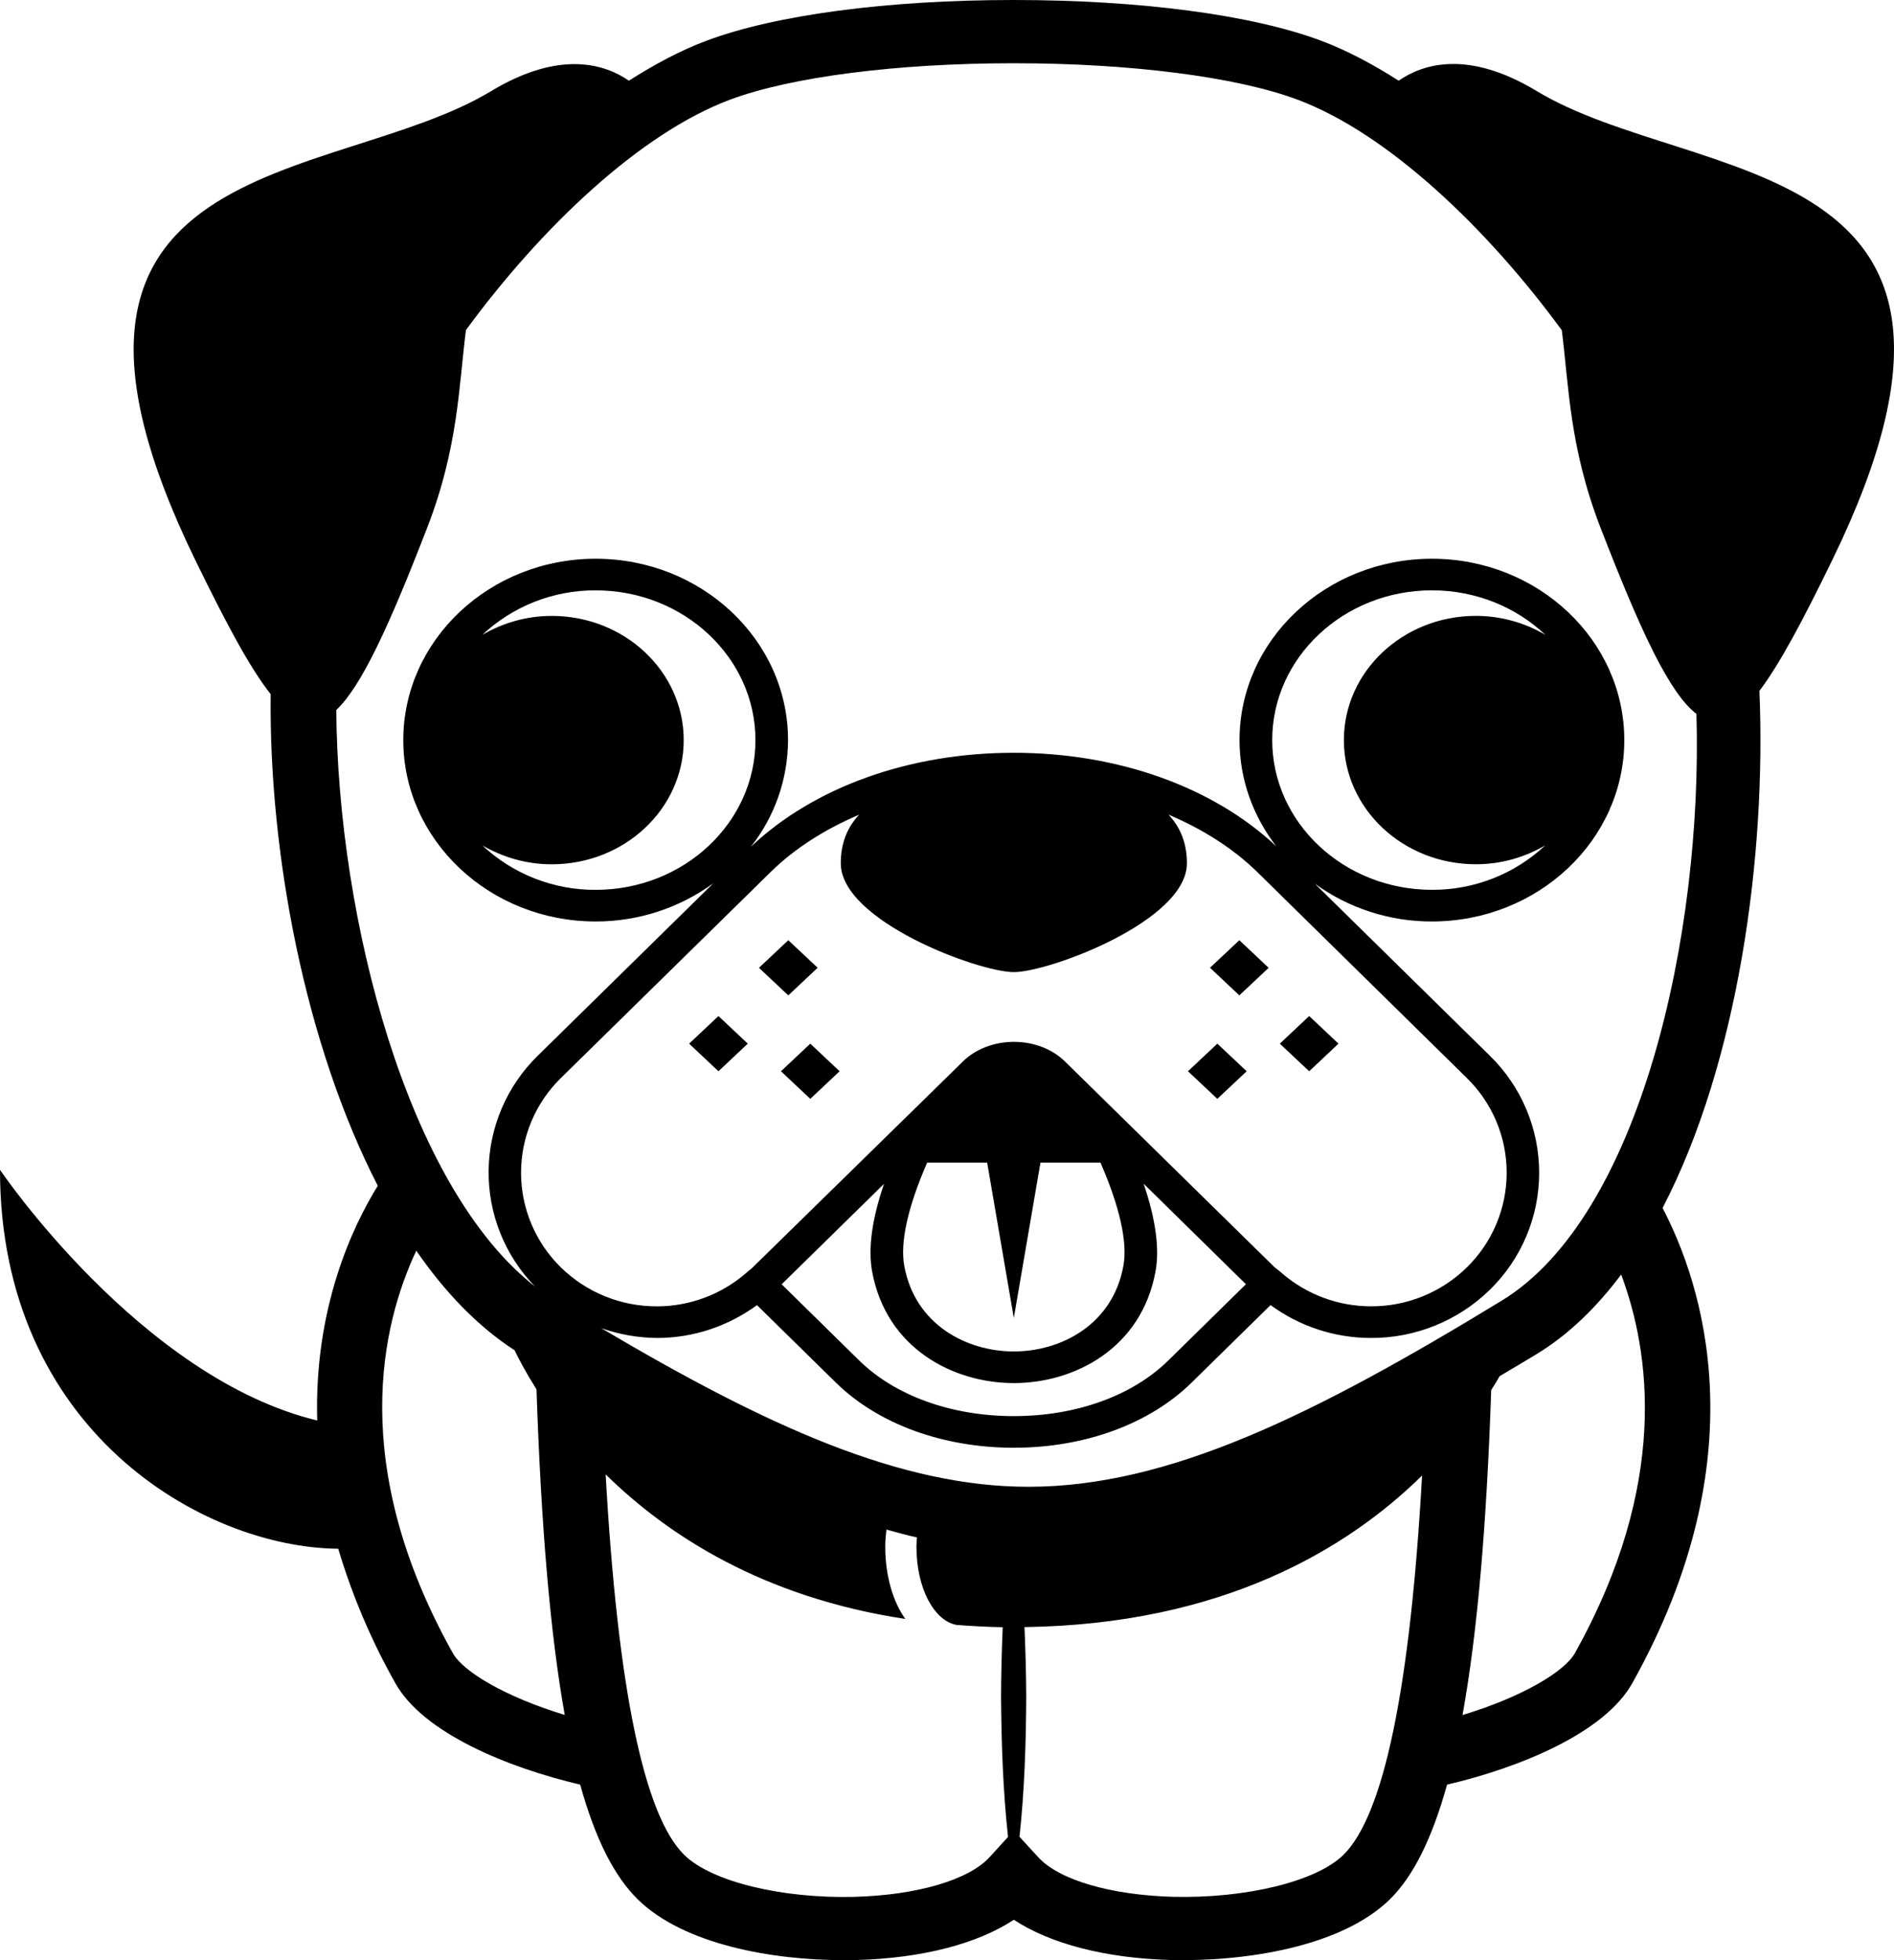 <svg width="58" height="60" viewBox="0 0 58 60" fill="none" xmlns="http://www.w3.org/2000/svg">
<path d="M47.06 2.788C44.931 1.503 43.551 1.97 42.832 2.47C42.04 1.965 41.242 1.54 40.454 1.245C38.34 0.454 34.911 0 31.046 0C27.181 0 23.751 0.454 21.638 1.245C20.849 1.54 20.051 1.965 19.259 2.47C18.538 1.972 17.158 1.51 15.035 2.792C10.204 5.713 -0.149 4.556 5.979 17.141C6.917 19.064 7.646 20.435 8.289 21.249C8.231 26.097 9.336 31.959 11.569 36.296C10.788 37.556 9.617 40.044 9.714 43.481C4.305 42.176 0 35.808 0 35.808C0 43.762 6.191 47.368 10.358 47.407C10.786 48.84 11.373 50.221 12.108 51.524C12.961 53.049 15.557 54.109 17.767 54.627C18.23 56.297 18.815 57.441 19.539 58.148C20.946 59.519 23.641 60 25.834 60C25.968 60 26.101 59.999 26.23 59.996C28.232 59.941 29.925 59.502 31.047 58.764C32.169 59.502 33.861 59.942 35.861 59.996C38.115 60.048 41.058 59.602 42.553 58.147C43.267 57.451 43.849 56.299 44.313 54.628C46.525 54.11 49.129 53.052 49.985 51.523C53.874 44.57 52.128 39.301 50.913 36.976C53.228 32.525 54.094 26.196 53.878 21.149C54.502 20.324 55.212 18.988 56.113 17.136C62.243 4.55 51.89 5.709 47.06 2.788ZM13.867 50.603C10.652 44.854 11.686 40.541 12.748 38.283C13.624 39.554 14.628 40.598 15.758 41.331C15.886 41.599 16.109 42.02 16.429 42.527C16.572 46.742 16.851 50.016 17.294 52.494C15.491 51.946 14.188 51.176 13.867 50.603ZM17.176 38.795C16.79 38.417 16.483 37.967 16.274 37.469C16.064 36.971 15.956 36.437 15.956 35.897C15.956 35.356 16.064 34.822 16.274 34.324C16.483 33.826 16.79 33.376 17.176 32.998L23.597 26.695C24.339 25.966 25.267 25.381 26.31 24.937C25.96 25.311 25.747 25.787 25.747 26.425C25.747 28.191 29.964 29.756 31.047 29.756C32.128 29.756 36.347 28.191 36.347 26.425C36.347 25.786 36.133 25.31 35.784 24.936C36.829 25.38 37.758 25.966 38.503 26.694L44.919 32.998C45.305 33.375 45.612 33.826 45.822 34.324C46.031 34.821 46.139 35.356 46.139 35.896C46.139 36.436 46.031 36.97 45.822 37.468C45.613 37.966 45.306 38.416 44.92 38.794C44.135 39.563 43.078 39.992 41.979 39.986C40.983 39.985 40.021 39.628 39.265 38.98L39.211 38.932C39.154 38.884 39.095 38.838 39.035 38.794L33.317 33.183L32.614 32.493C32.225 32.111 31.655 31.891 31.049 31.891C30.444 31.891 29.873 32.111 29.486 32.492L28.581 33.38L23.004 38.84C22.963 38.87 22.922 38.902 22.883 38.936L22.841 38.973C22.085 39.626 21.12 39.986 20.121 39.987C19.021 39.992 17.963 39.564 17.176 38.795ZM26.707 38.92C27.139 41.279 29.197 42.336 31.047 42.336C32.896 42.336 34.954 41.279 35.385 38.92C35.515 38.216 35.388 37.315 35.021 36.233L37.545 38.712L38.154 39.31L35.772 41.649C34.67 42.728 32.949 43.347 31.047 43.347C29.145 43.347 27.42 42.728 26.317 41.65L23.937 39.312L27.071 36.238C26.703 37.315 26.578 38.217 26.707 38.92ZM28.392 35.588H30.23L31.046 40.344L31.862 35.588H33.7C34.29 36.942 34.534 38.025 34.401 38.751C34.07 40.56 32.477 41.368 31.047 41.368C29.614 41.368 28.023 40.559 27.692 38.751C27.559 38.024 27.802 36.942 28.392 35.588ZM30.299 56.852C29.662 57.546 28.081 58.009 26.175 58.062C23.942 58.12 21.792 57.597 20.958 56.783C19.72 55.576 18.912 51.655 18.547 45.13C20.428 46.98 23.347 48.892 27.725 49.556C27.353 49.044 27.109 48.247 27.109 47.341C27.109 47.162 27.126 46.989 27.145 46.82C27.457 46.904 27.77 46.994 28.08 47.06C28.073 47.153 28.064 47.246 28.064 47.341C28.064 48.615 28.604 49.613 29.294 49.739C29.754 49.773 30.222 49.8 30.706 49.809C30.676 50.514 30.659 51.22 30.655 51.926C30.666 53.36 30.713 54.793 30.869 56.228L30.299 56.852ZM41.134 56.782C40.3 57.596 38.148 58.115 35.918 58.061C34.011 58.008 32.431 57.545 31.796 56.851L31.22 56.224C31.375 54.79 31.419 53.357 31.427 51.923C31.422 51.217 31.404 50.511 31.373 49.805C37.44 49.722 41.268 47.408 43.548 45.166C43.185 51.666 42.376 55.573 41.134 56.782ZM48.228 50.602C47.906 51.176 46.597 51.95 44.787 52.497C45.238 50.007 45.523 46.726 45.665 42.55C45.76 42.401 45.848 42.257 45.924 42.124C46.301 41.899 46.667 41.686 47.055 41.45C48.034 40.854 48.892 40.018 49.645 39.014C50.528 41.365 51.126 45.417 48.228 50.602ZM45.987 39.813C40.217 43.33 35.781 45.51 31.495 45.51C27.567 45.51 23.502 43.665 18.412 40.655C18.96 40.848 19.537 40.95 20.118 40.955C21.24 40.955 22.298 40.593 23.181 39.95L25.605 42.329C26.896 43.591 28.879 44.315 31.047 44.315C33.213 44.315 35.195 43.59 36.484 42.328L38.909 39.948C39.798 40.601 40.873 40.954 41.976 40.955C43.341 40.962 44.654 40.43 45.629 39.475C46.105 39.009 46.484 38.453 46.742 37.838C47.001 37.224 47.134 36.564 47.134 35.898C47.134 35.232 47.001 34.572 46.742 33.958C46.484 33.343 46.105 32.787 45.629 32.321L40.266 27.051C41.308 27.805 42.563 28.21 43.85 28.206C47.098 28.206 49.741 25.716 49.741 22.655C49.741 19.593 47.098 17.103 43.85 17.103C40.602 17.103 37.958 19.593 37.958 22.655C37.958 23.868 38.378 24.988 39.081 25.902C37.144 24.087 34.232 23.042 31.043 23.042C27.846 23.042 24.926 24.093 22.995 25.919C23.728 24.989 24.128 23.84 24.132 22.655C24.132 19.593 21.488 17.103 18.24 17.103C14.992 17.103 12.35 19.593 12.35 22.655C12.35 25.716 14.992 28.206 18.24 28.206C19.535 28.209 20.797 27.8 21.844 27.037L16.463 32.32C15.518 33.246 14.978 34.509 14.963 35.832C14.948 37.156 15.458 38.431 16.382 39.378C12.477 36.33 10.343 28.12 10.298 21.734C11.071 21.001 11.912 19.176 13.086 16.143C14.041 13.675 14.05 11.789 14.269 10.103C16.566 6.969 19.597 4.083 22.358 3.05C24.223 2.353 27.471 1.936 31.046 1.936C34.621 1.936 37.867 2.353 39.733 3.05C42.496 4.083 45.528 6.971 47.826 10.107C48.044 11.792 48.055 13.675 49.007 16.139C50.261 19.377 51.133 21.227 51.95 21.852C52.149 28.645 50.216 37.235 45.987 39.813ZM45.198 26.455C45.98 26.455 46.705 26.236 47.323 25.875C46.382 26.757 45.139 27.244 43.85 27.237C41.153 27.237 38.959 25.18 38.959 22.654C38.959 20.127 41.152 18.07 43.85 18.07C45.208 18.07 46.438 18.593 47.325 19.433C46.68 19.053 45.946 18.853 45.198 18.852C42.964 18.852 41.154 20.555 41.154 22.654C41.154 24.754 42.964 26.455 45.198 26.455ZM16.895 18.853C16.112 18.853 15.388 19.072 14.769 19.434C15.709 18.552 16.953 18.064 18.242 18.071C20.939 18.071 23.134 20.128 23.134 22.655C23.134 25.181 20.94 27.238 18.242 27.238C16.953 27.245 15.71 26.758 14.769 25.876C15.388 26.237 16.112 26.456 16.895 26.456C19.128 26.456 20.937 24.755 20.937 22.655C20.937 20.556 19.128 18.853 16.895 18.853Z" fill="black"/>
<path d="M25.039 29.623L24.14 28.78L23.242 29.625L24.14 30.468L25.039 29.623Z" fill="black"/>
<path d="M22.899 31.946L22.001 31.101L21.103 31.946L22.001 32.791L22.899 31.946Z" fill="black"/>
<path d="M23.916 32.791L24.813 33.636L25.712 32.791L24.813 31.946L23.916 32.791Z" fill="black"/>
<path d="M40.989 31.946L40.091 31.101L39.192 31.946L40.091 32.791L40.989 31.946Z" fill="black"/>
<path d="M38.85 29.625L37.952 28.78L37.054 29.623L37.952 30.468L38.85 29.625Z" fill="black"/>
<path d="M38.177 32.791L37.278 31.946L36.38 32.791L37.278 33.636L38.177 32.791Z" fill="black"/>
</svg>
